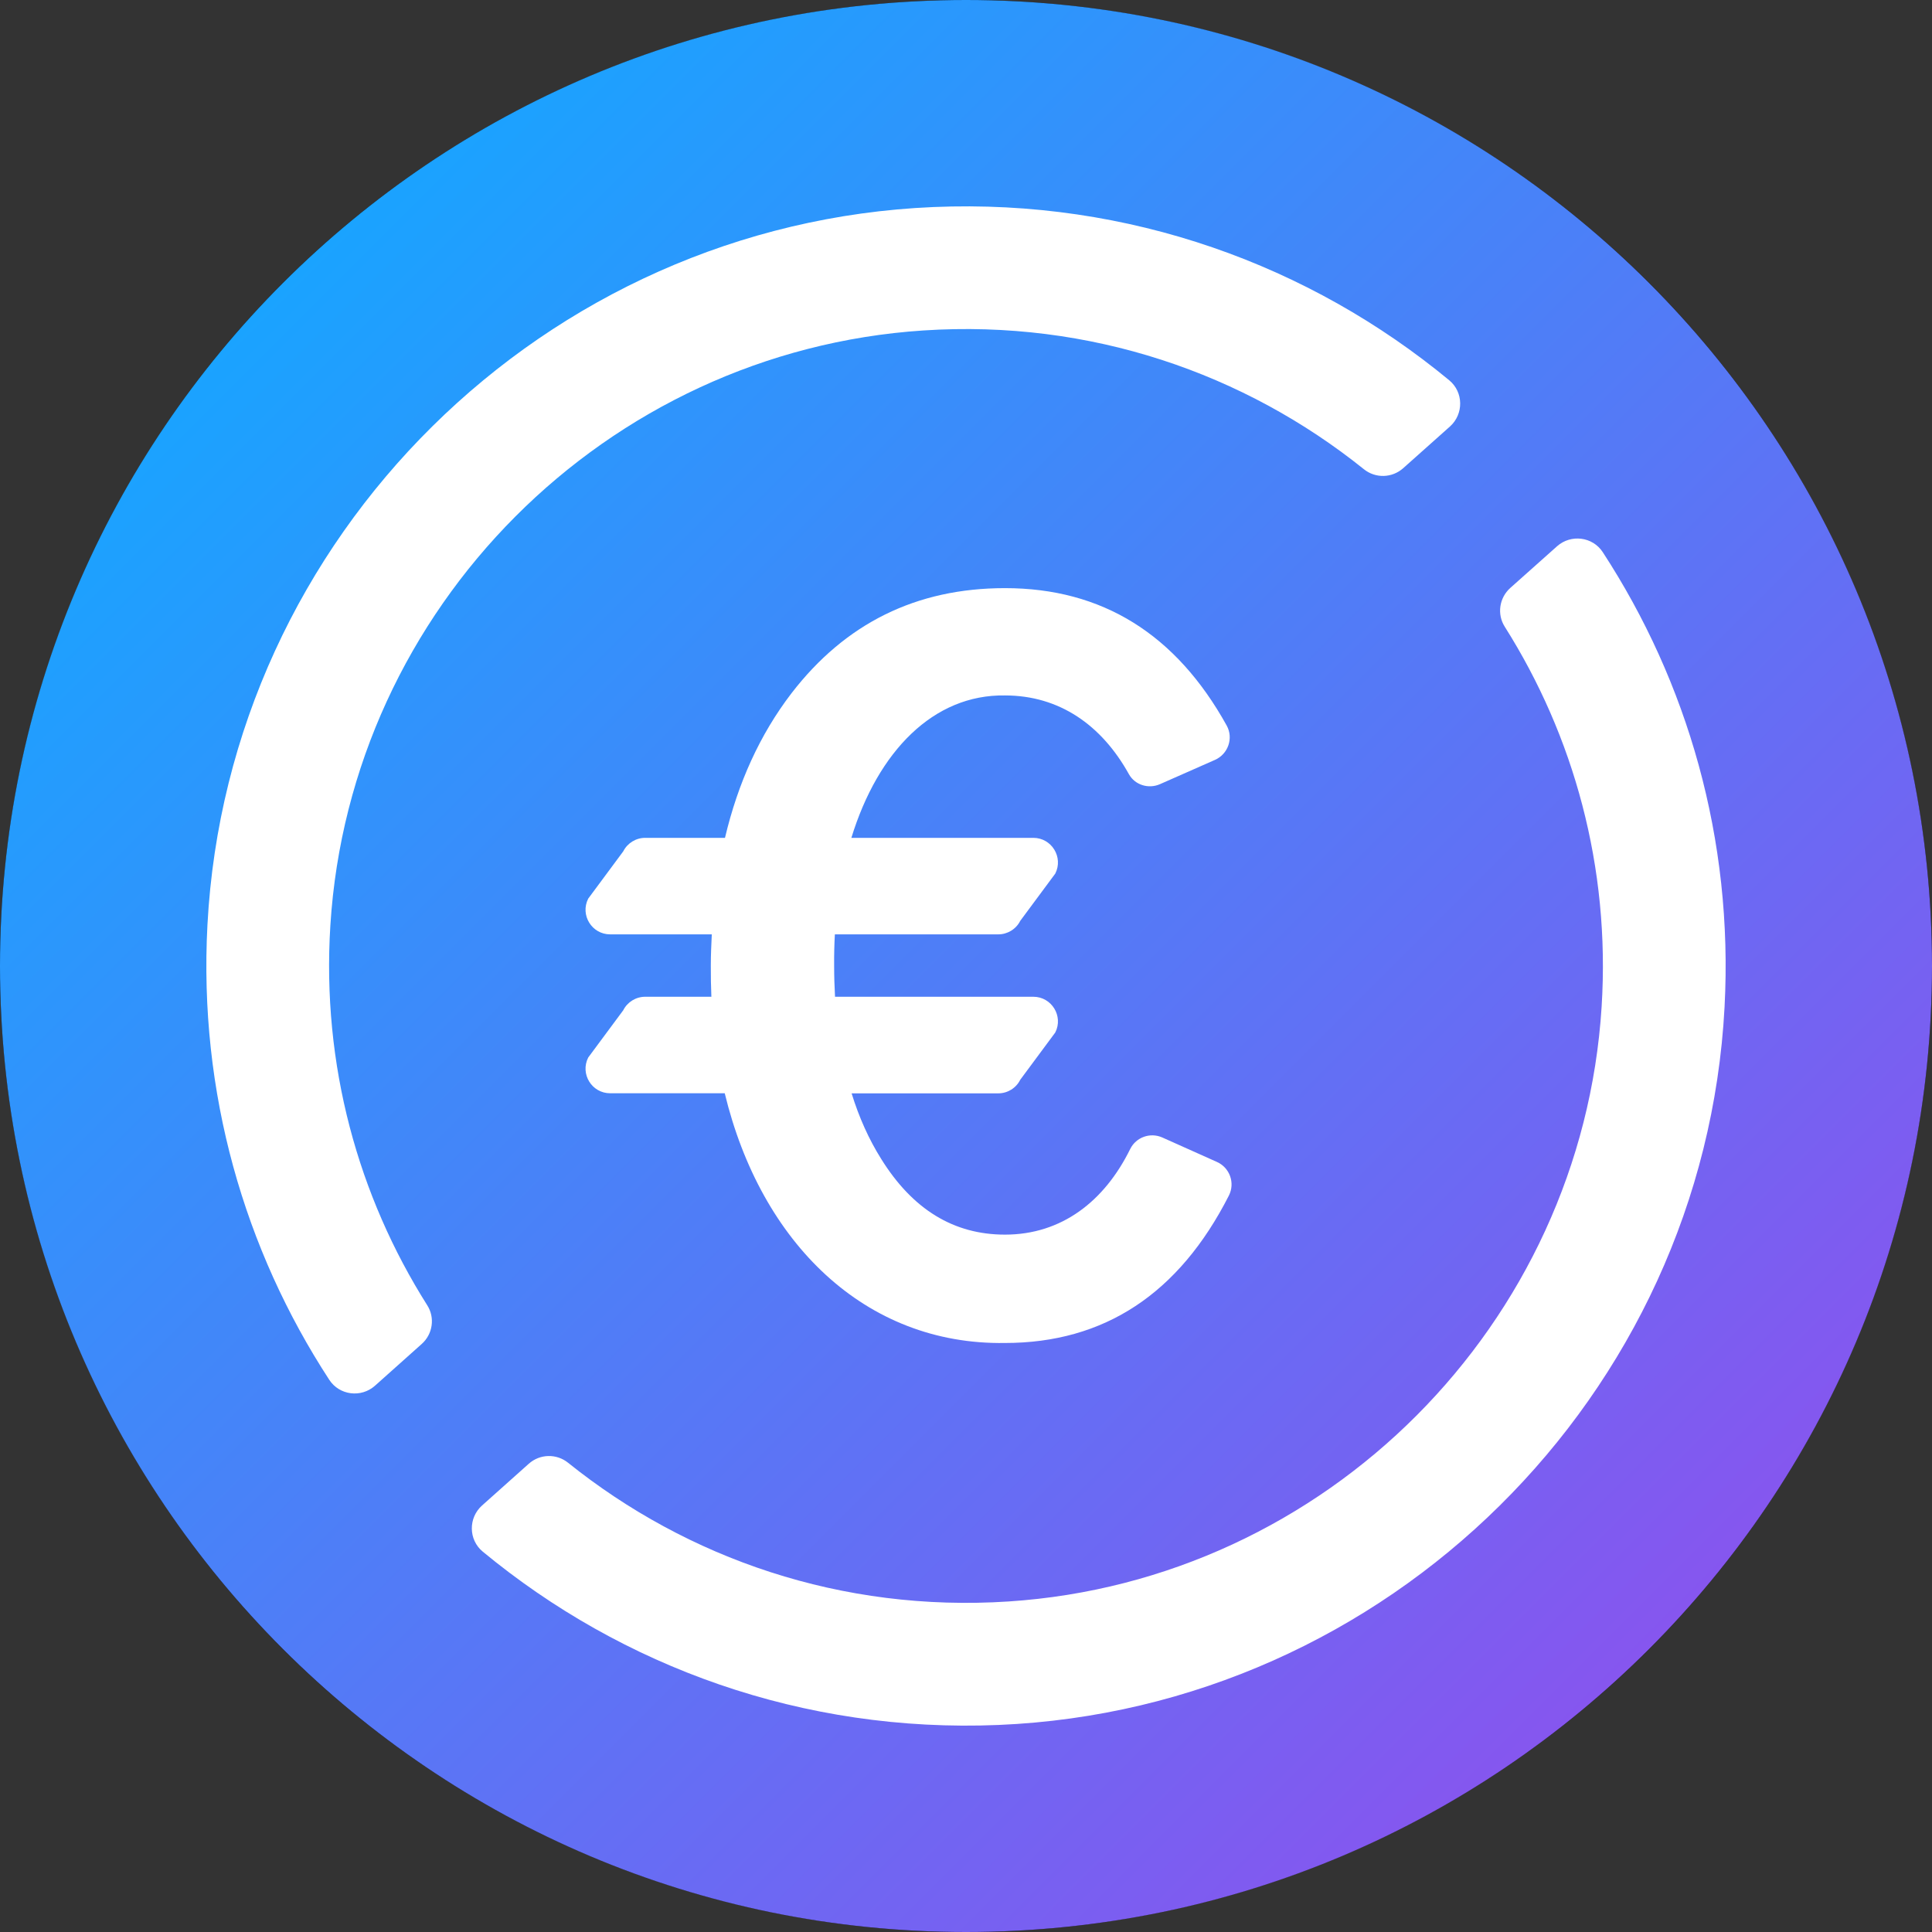 <svg width="24" height="24" viewBox="0 0 24 24" fill="none" xmlns="http://www.w3.org/2000/svg">
<rect x="0" y="0" width="24" height="24" fill="#333333" stroke="none"/>
<circle cx="12" cy="12" r="12" fill="black"/>
<path fill-rule="evenodd" clip-rule="evenodd" d="M0 12C0 5.373 5.373 0 12 0C18.627 0 24 5.373 24 12C24 18.627 18.627 24 12 24C5.373 24 0 18.627 0 12Z" fill="url(#paint0_linear_104_4255)"/>
<path d="M7.742 12.55L7.307 13.137C7.204 13.341 7.352 13.581 7.58 13.581H9.003C9.453 15.441 10.748 16.71 12.484 16.683C13.717 16.683 14.646 16.071 15.266 14.851C15.345 14.695 15.276 14.505 15.117 14.434L14.438 14.13C14.289 14.064 14.113 14.126 14.04 14.273C13.72 14.923 13.188 15.337 12.484 15.337C11.848 15.337 11.337 15.025 10.946 14.396C10.793 14.152 10.671 13.88 10.579 13.582H12.401C12.516 13.582 12.622 13.517 12.674 13.413L13.109 12.826C13.212 12.623 13.064 12.382 12.836 12.382H10.373C10.366 12.256 10.362 12.127 10.362 11.995C10.361 11.863 10.364 11.734 10.371 11.607H12.401C12.516 11.607 12.622 11.542 12.674 11.439L13.109 10.852C13.212 10.649 13.064 10.408 12.836 10.408H10.576C10.907 9.331 11.597 8.625 12.484 8.639C13.161 8.639 13.686 9.009 14.023 9.616C14.098 9.752 14.268 9.804 14.41 9.741L15.092 9.44C15.256 9.368 15.325 9.17 15.239 9.014C14.609 7.877 13.691 7.306 12.484 7.306C11.383 7.306 10.501 7.743 9.832 8.612C9.44 9.124 9.168 9.724 9.006 10.408H8.015C7.9 10.408 7.794 10.473 7.742 10.576L7.307 11.163C7.204 11.367 7.352 11.607 7.58 11.607H8.842C8.836 11.735 8.83 11.863 8.83 11.995C8.829 12.126 8.832 12.255 8.837 12.382H8.015C7.9 12.382 7.794 12.447 7.742 12.55Z" fill="white"/>
<path d="M4.104 11.494C4.351 7.55 7.527 4.364 11.471 4.105C13.544 3.969 15.461 4.639 16.943 5.829C17.087 5.945 17.293 5.939 17.431 5.816L18.012 5.298C18.184 5.144 18.181 4.871 18.003 4.724C16.274 3.295 14.029 2.469 11.594 2.572C6.764 2.776 2.834 6.661 2.577 11.488C2.466 13.576 3.039 15.528 4.09 17.14C4.216 17.334 4.486 17.367 4.658 17.214L5.239 16.695C5.376 16.573 5.406 16.369 5.307 16.214C4.452 14.861 3.995 13.233 4.104 11.494Z" fill="white"/>
<path d="M19.91 6.859C19.784 6.666 19.514 6.633 19.342 6.786L18.761 7.304C18.624 7.427 18.594 7.631 18.693 7.786C19.548 9.139 20.005 10.767 19.896 12.505C19.649 16.45 16.473 19.636 12.529 19.894C10.456 20.03 8.539 19.361 7.057 18.171C6.913 18.055 6.707 18.06 6.569 18.183L5.988 18.702C5.816 18.856 5.819 19.128 5.997 19.275C7.726 20.704 9.971 21.53 12.406 21.428C17.236 21.224 21.167 17.339 21.423 12.511C21.534 10.423 20.961 8.471 19.91 6.859Z" fill="white"/>
<defs>
<linearGradient id="paint0_linear_104_4255" x1="3.515" y1="3.515" x2="20.485" y2="20.485" gradientUnits="userSpaceOnUse">
<stop stop-color="#1AA3FF"/>
<stop offset="1" stop-color="#8656EF"/>
</linearGradient>
</defs>
</svg>
